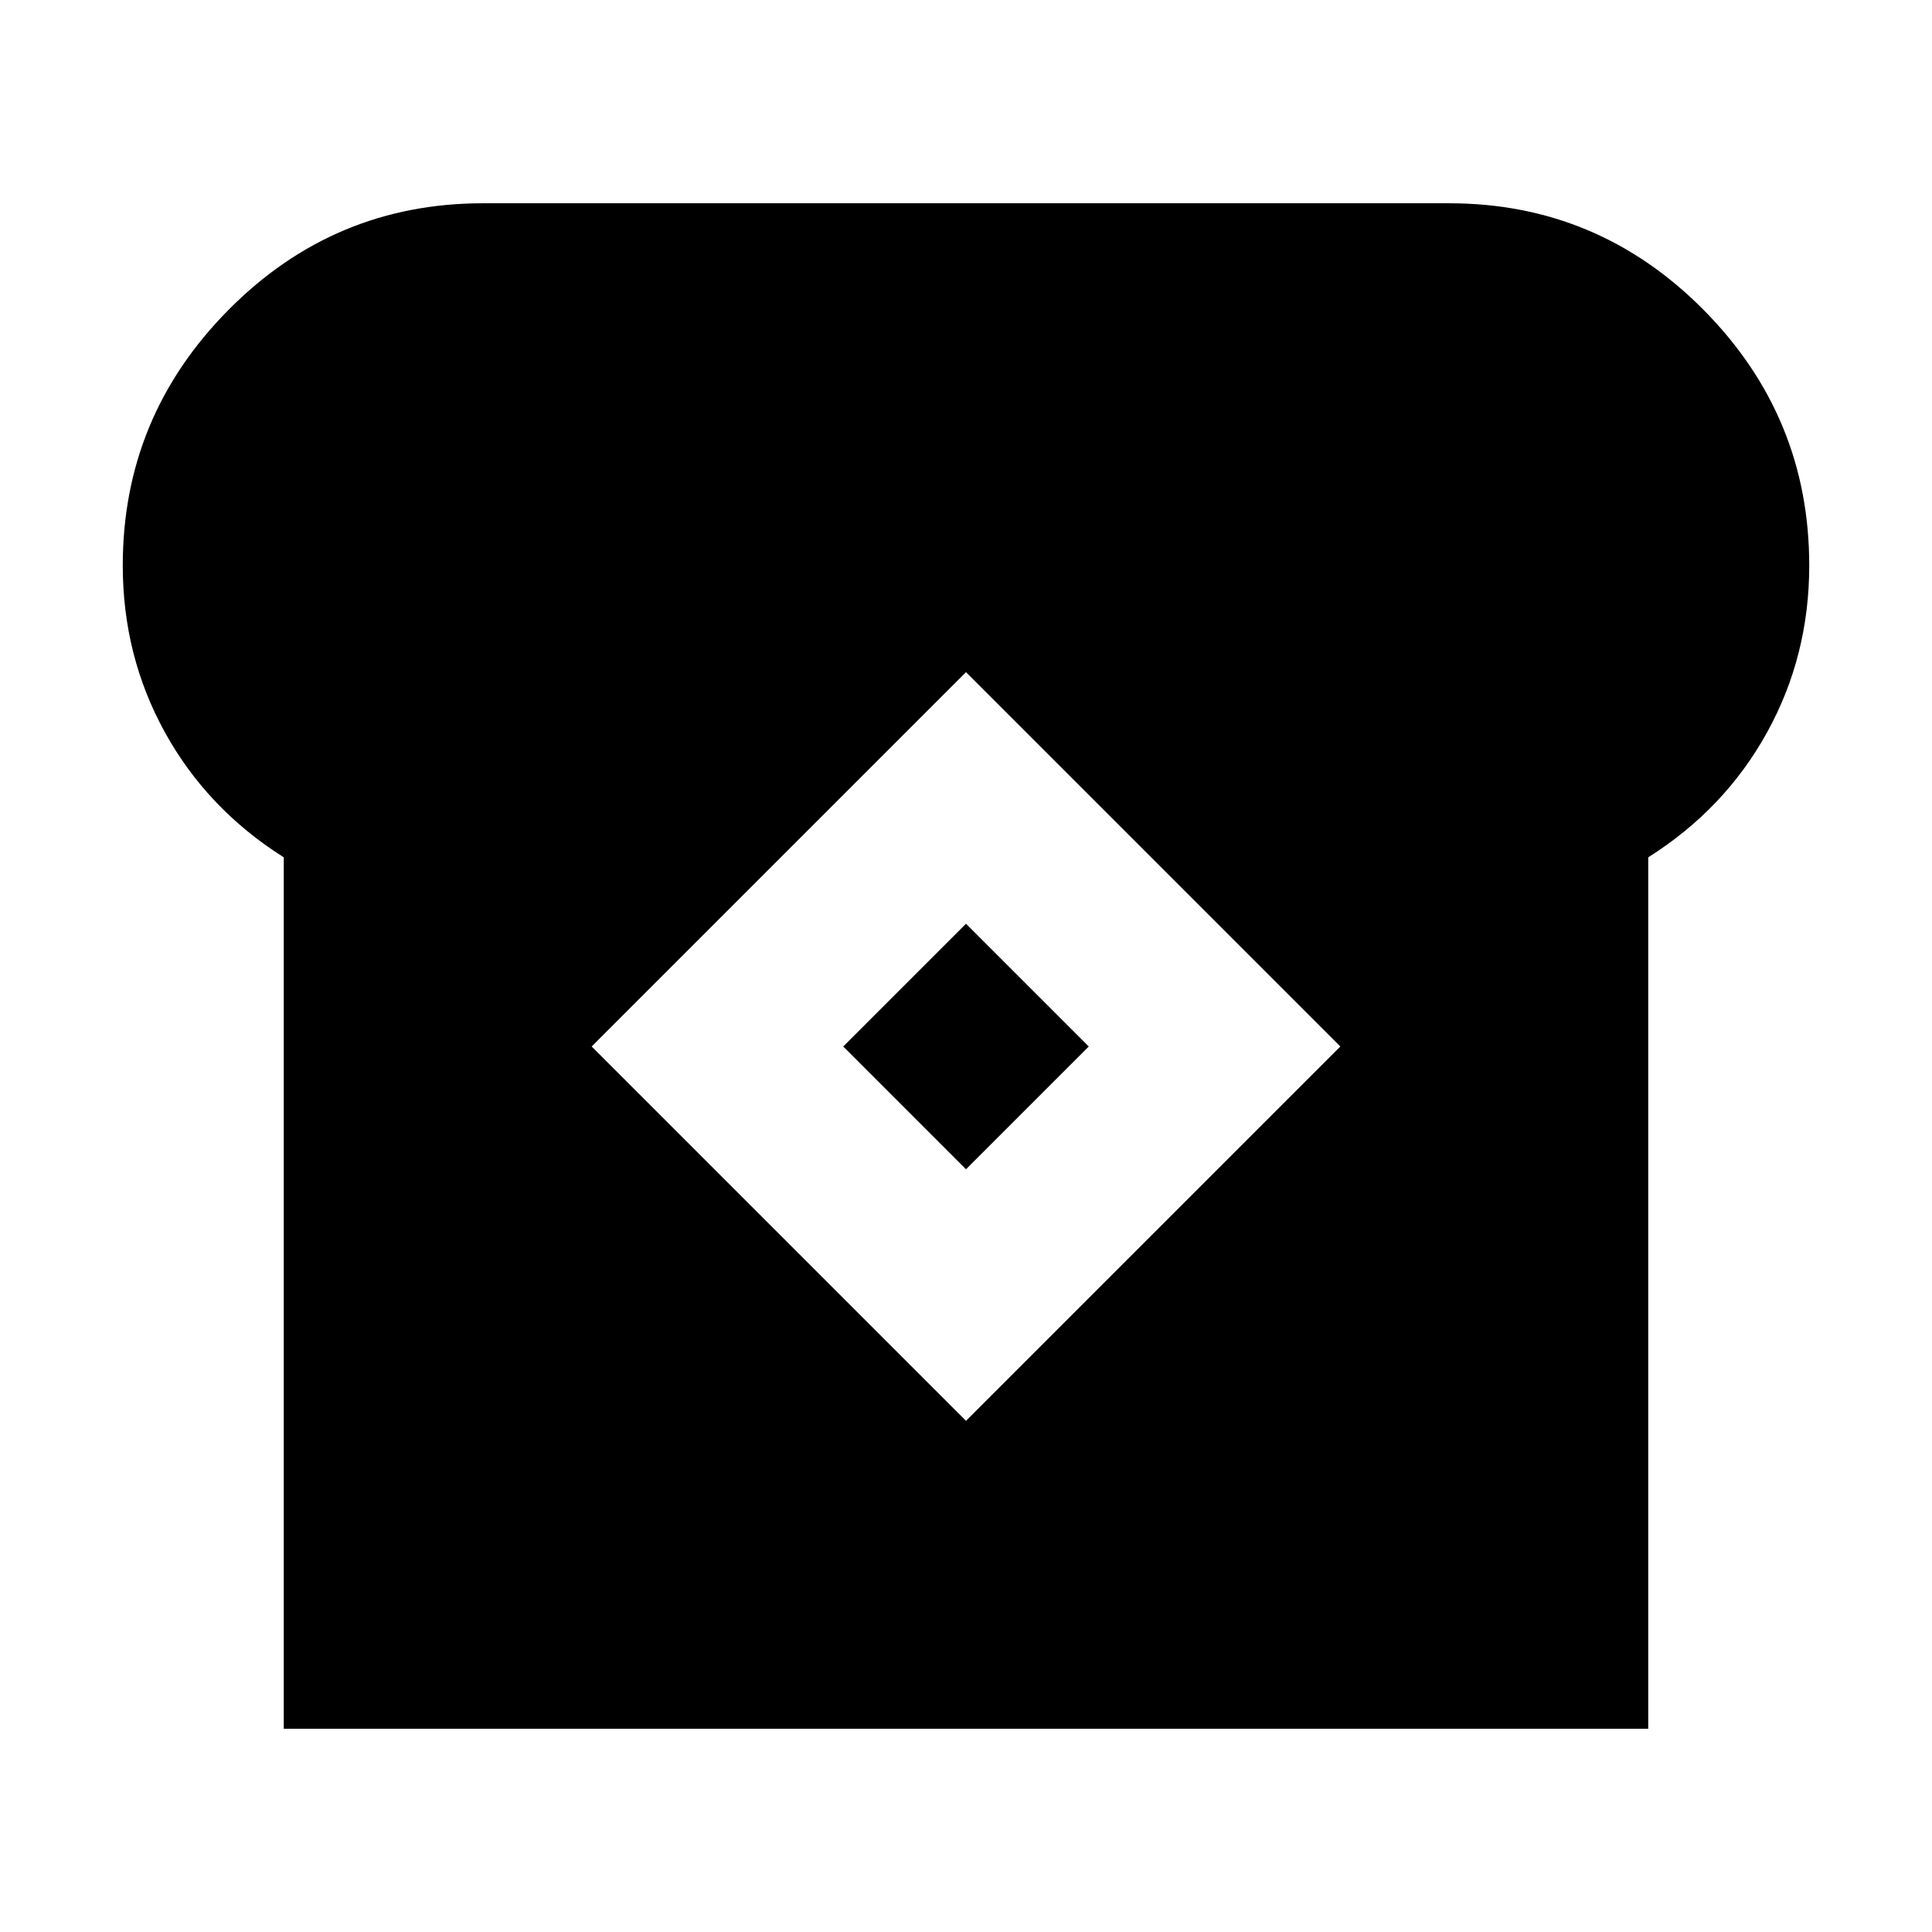 <svg xmlns="http://www.w3.org/2000/svg" height="24" width="24"><path d="M3.525 21.475V10.65q-.95-.6-1.475-1.55-.525-.95-.525-2.075 0-1.85 1.313-3.175Q4.15 2.525 6 2.525h12q1.85 0 3.163 1.325 1.312 1.325 1.312 3.175 0 1.125-.525 2.075-.525.95-1.475 1.55v10.825ZM12 17.65 16.65 13 12 8.35 7.35 13Zm0-3.125L10.475 13 12 11.475 13.525 13Z"/></svg>